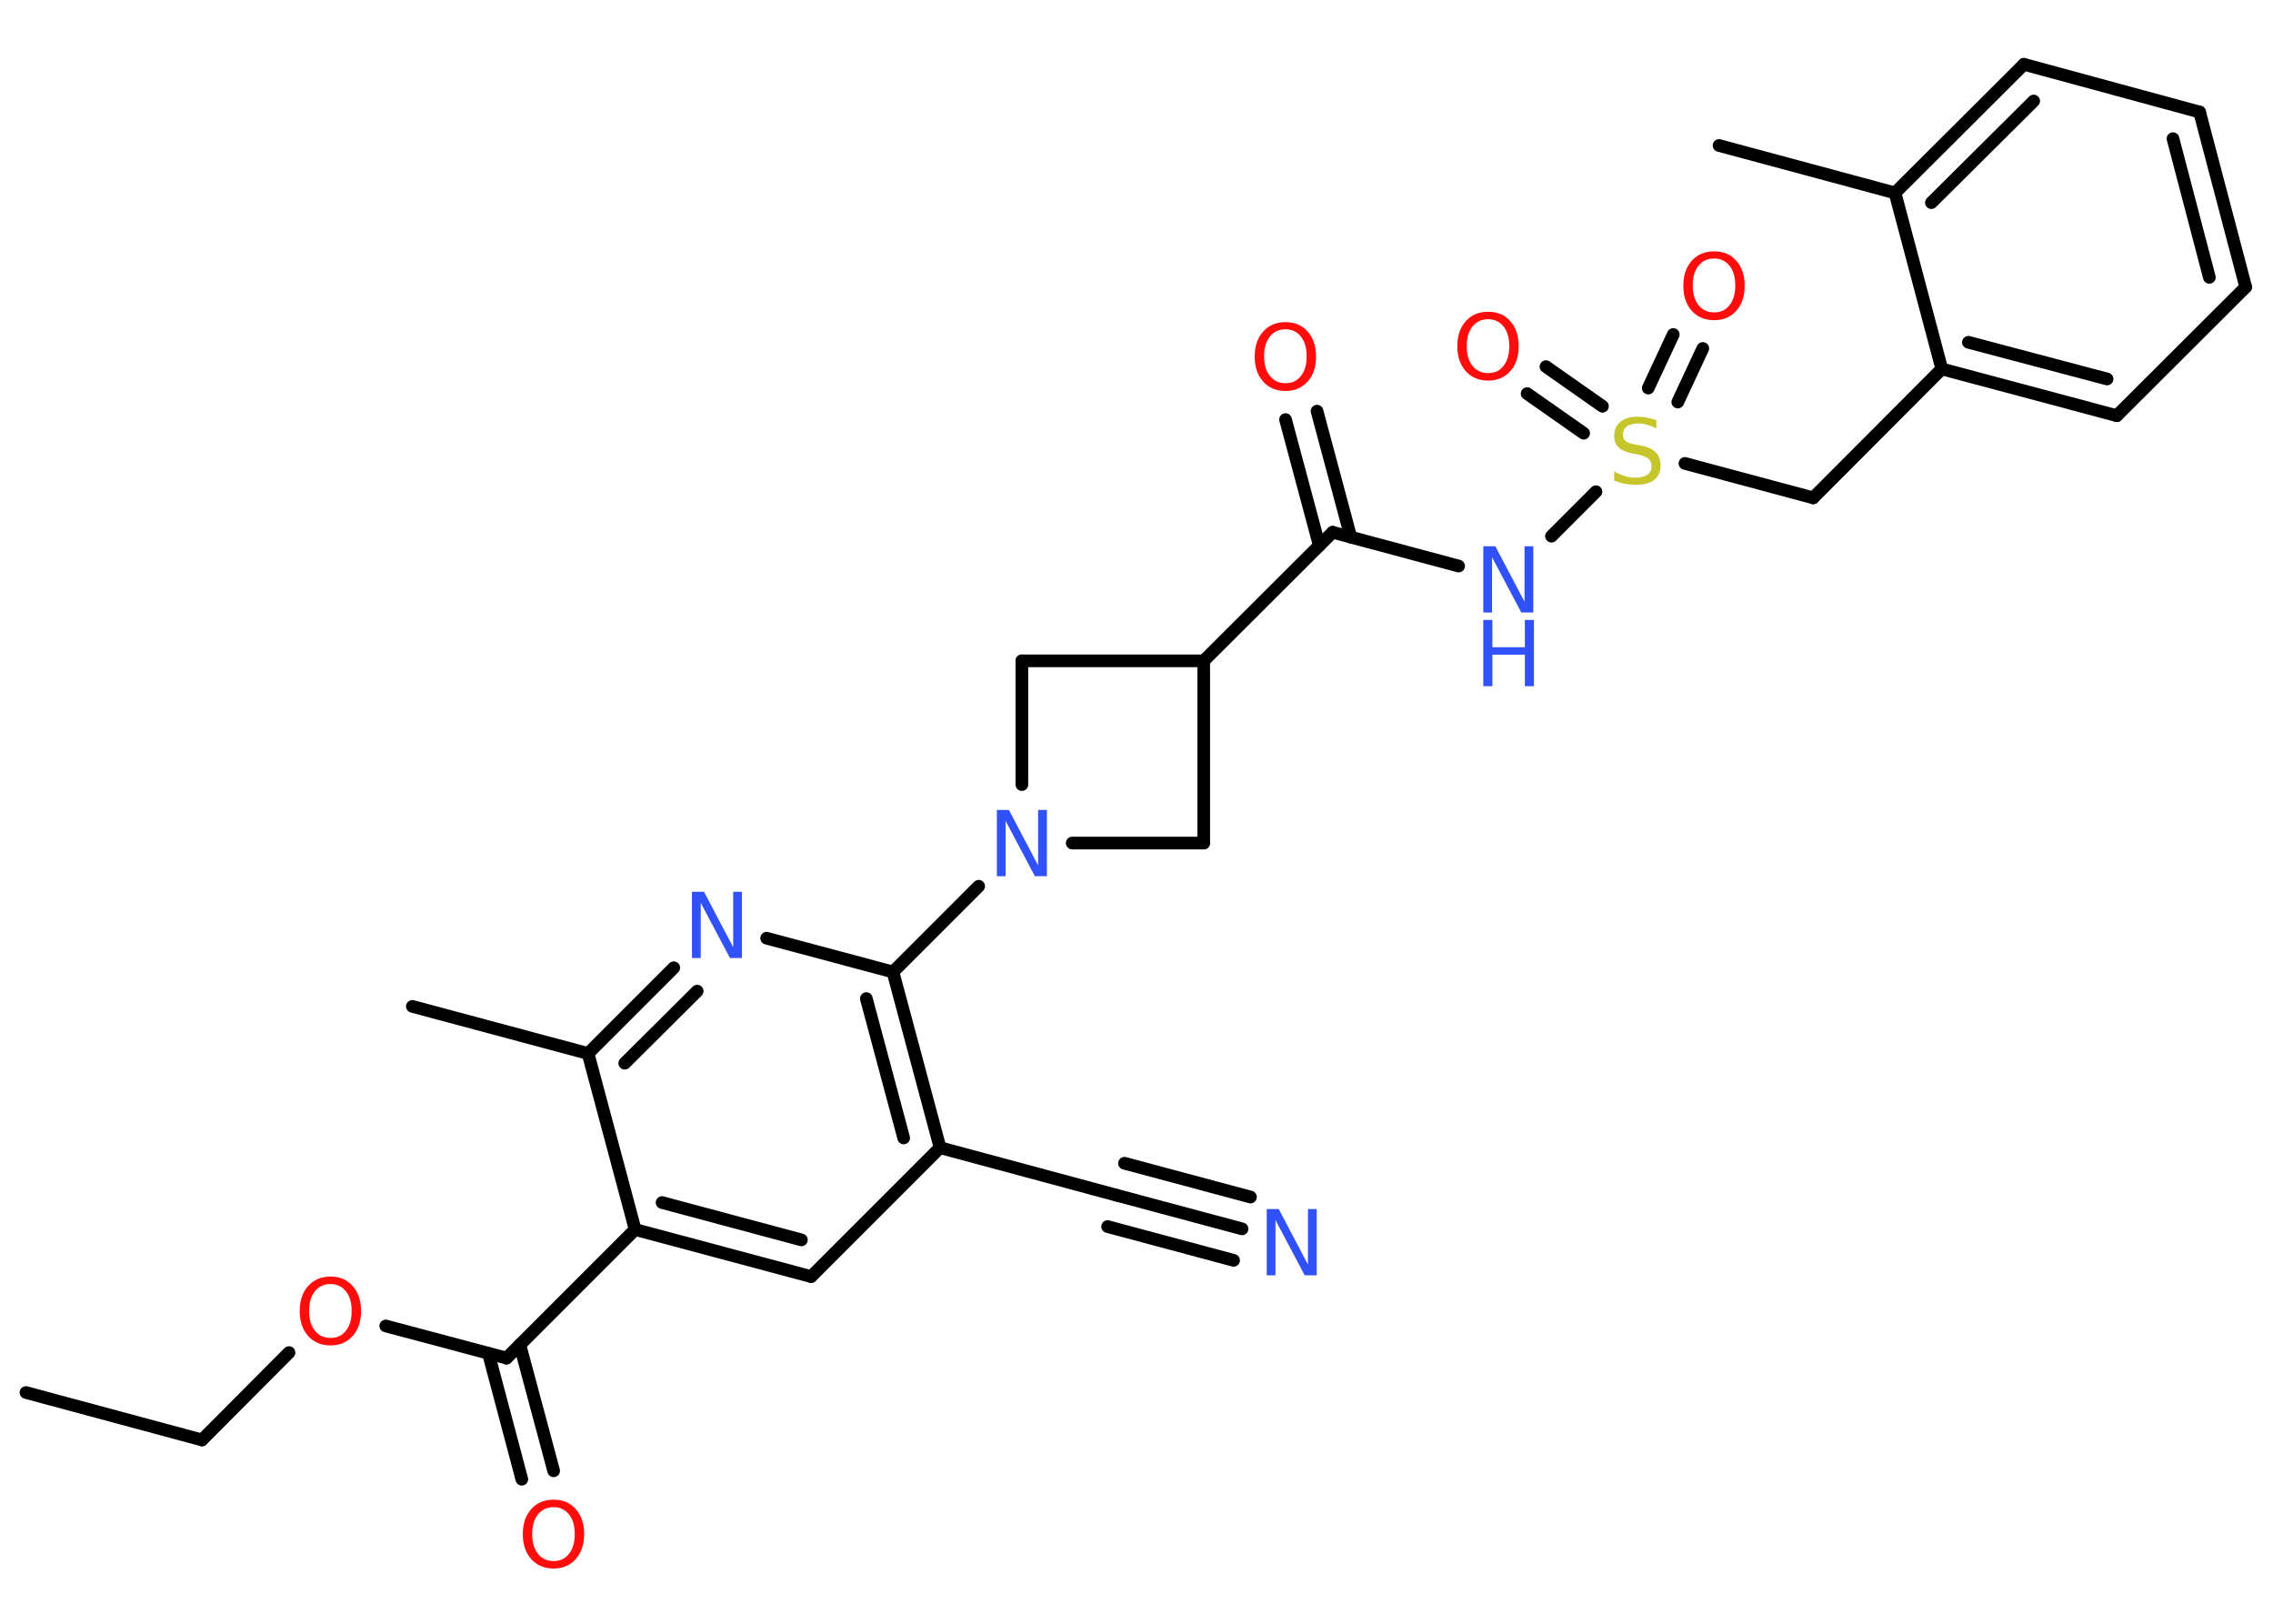 <?xml version='1.0' encoding='UTF-8'?>
<!DOCTYPE svg PUBLIC "-//W3C//DTD SVG 1.1//EN" "http://www.w3.org/Graphics/SVG/1.1/DTD/svg11.dtd">
<svg version='1.2' xmlns='http://www.w3.org/2000/svg' xmlns:xlink='http://www.w3.org/1999/xlink' width='70.0mm' height='50.0mm' viewBox='0 0 70.0 50.0'>
  <desc>Generated by the Chemistry Development Kit (http://github.com/cdk)</desc>
  <g stroke-linecap='round' stroke-linejoin='round' stroke='#000000' stroke-width='.39' fill='#FF0D0D'>
    <rect x='.0' y='.0' width='70.0' height='50.0' fill='#FFFFFF' stroke='none'/>
    <g id='mol1' class='mol'>
      <line id='mol1bnd1' class='bond' x1='.8' y1='42.88' x2='6.22' y2='44.34'/>
      <line id='mol1bnd2' class='bond' x1='6.22' y1='44.34' x2='8.9' y2='41.65'/>
      <line id='mol1bnd3' class='bond' x1='11.88' y1='40.83' x2='15.6' y2='41.82'/>
      <g id='mol1bnd4' class='bond'>
        <line x1='16.01' y1='41.41' x2='17.05' y2='45.29'/>
        <line x1='15.04' y1='41.67' x2='16.07' y2='45.55'/>
      </g>
      <line id='mol1bnd5' class='bond' x1='15.6' y1='41.82' x2='19.56' y2='37.86'/>
      <g id='mol1bnd6' class='bond'>
        <line x1='19.56' y1='37.86' x2='24.98' y2='39.31'/>
        <line x1='20.39' y1='37.03' x2='24.68' y2='38.18'/>
      </g>
      <line id='mol1bnd7' class='bond' x1='24.98' y1='39.31' x2='28.95' y2='35.34'/>
      <line id='mol1bnd8' class='bond' x1='28.95' y1='35.34' x2='34.37' y2='36.8'/>
      <g id='mol1bnd9' class='bond'>
        <line x1='34.37' y1='36.8' x2='38.25' y2='37.84'/>
        <line x1='34.63' y1='35.82' x2='38.51' y2='36.86'/>
        <line x1='34.11' y1='37.77' x2='37.99' y2='38.81'/>
      </g>
      <g id='mol1bnd10' class='bond'>
        <line x1='28.95' y1='35.34' x2='27.5' y2='29.93'/>
        <line x1='27.83' y1='35.04' x2='26.68' y2='30.75'/>
      </g>
      <line id='mol1bnd11' class='bond' x1='27.5' y1='29.93' x2='30.14' y2='27.29'/>
      <line id='mol1bnd12' class='bond' x1='31.47' y1='24.16' x2='31.47' y2='20.35'/>
      <line id='mol1bnd13' class='bond' x1='31.47' y1='20.35' x2='37.07' y2='20.35'/>
      <line id='mol1bnd14' class='bond' x1='37.07' y1='20.35' x2='41.04' y2='16.39'/>
      <g id='mol1bnd15' class='bond'>
        <line x1='40.63' y1='16.8' x2='39.59' y2='12.92'/>
        <line x1='41.6' y1='16.54' x2='40.56' y2='12.66'/>
      </g>
      <line id='mol1bnd16' class='bond' x1='41.04' y1='16.39' x2='44.92' y2='17.43'/>
      <line id='mol1bnd17' class='bond' x1='47.78' y1='16.51' x2='49.15' y2='15.14'/>
      <g id='mol1bnd18' class='bond'>
        <line x1='50.76' y1='11.95' x2='51.53' y2='10.3'/>
        <line x1='51.67' y1='12.38' x2='52.44' y2='10.73'/>
      </g>
      <g id='mol1bnd19' class='bond'>
        <line x1='48.77' y1='13.34' x2='47.03' y2='12.12'/>
        <line x1='49.35' y1='12.51' x2='47.61' y2='11.29'/>
      </g>
      <line id='mol1bnd20' class='bond' x1='51.89' y1='14.27' x2='55.84' y2='15.33'/>
      <line id='mol1bnd21' class='bond' x1='55.84' y1='15.33' x2='59.8' y2='11.36'/>
      <g id='mol1bnd22' class='bond'>
        <line x1='59.8' y1='11.36' x2='65.19' y2='12.8'/>
        <line x1='60.62' y1='10.54' x2='64.89' y2='11.67'/>
      </g>
      <line id='mol1bnd23' class='bond' x1='65.19' y1='12.8' x2='69.16' y2='8.84'/>
      <g id='mol1bnd24' class='bond'>
        <line x1='69.16' y1='8.84' x2='67.74' y2='3.45'/>
        <line x1='68.04' y1='8.54' x2='66.92' y2='4.27'/>
      </g>
      <line id='mol1bnd25' class='bond' x1='67.74' y1='3.45' x2='62.33' y2='1.98'/>
      <g id='mol1bnd26' class='bond'>
        <line x1='62.33' y1='1.98' x2='58.36' y2='5.94'/>
        <line x1='62.63' y1='3.11' x2='59.48' y2='6.24'/>
      </g>
      <line id='mol1bnd27' class='bond' x1='59.8' y1='11.36' x2='58.36' y2='5.94'/>
      <line id='mol1bnd28' class='bond' x1='58.36' y1='5.94' x2='52.94' y2='4.48'/>
      <line id='mol1bnd29' class='bond' x1='37.07' y1='20.35' x2='37.07' y2='25.96'/>
      <line id='mol1bnd30' class='bond' x1='33.02' y1='25.96' x2='37.07' y2='25.96'/>
      <line id='mol1bnd31' class='bond' x1='27.5' y1='29.93' x2='23.61' y2='28.89'/>
      <g id='mol1bnd32' class='bond'>
        <line x1='20.75' y1='29.8' x2='18.11' y2='32.44'/>
        <line x1='21.47' y1='30.52' x2='19.24' y2='32.74'/>
      </g>
      <line id='mol1bnd33' class='bond' x1='19.56' y1='37.86' x2='18.11' y2='32.44'/>
      <line id='mol1bnd34' class='bond' x1='18.11' y1='32.44' x2='12.7' y2='30.99'/>
      <path id='mol1atm3' class='atom' d='M10.18 39.54q-.3 .0 -.48 .22q-.18 .22 -.18 .61q.0 .39 .18 .61q.18 .22 .48 .22q.3 .0 .47 -.22q.18 -.22 .18 -.61q.0 -.39 -.18 -.61q-.18 -.22 -.47 -.22zM10.18 39.31q.43 .0 .68 .29q.26 .29 .26 .77q.0 .48 -.26 .77q-.26 .29 -.68 .29q-.43 .0 -.69 -.29q-.26 -.29 -.26 -.77q.0 -.48 .26 -.77q.26 -.29 .69 -.29z' stroke='none'/>
      <path id='mol1atm5' class='atom' d='M17.05 46.41q-.3 .0 -.48 .22q-.18 .22 -.18 .61q.0 .39 .18 .61q.18 .22 .48 .22q.3 .0 .47 -.22q.18 -.22 .18 -.61q.0 -.39 -.18 -.61q-.18 -.22 -.47 -.22zM17.05 46.18q.43 .0 .68 .29q.26 .29 .26 .77q.0 .48 -.26 .77q-.26 .29 -.68 .29q-.43 .0 -.69 -.29q-.26 -.29 -.26 -.77q.0 -.48 .26 -.77q.26 -.29 .69 -.29z' stroke='none'/>
      <path id='mol1atm10' class='atom' d='M39.01 37.23h.37l.9 1.71v-1.71h.27v2.04h-.37l-.9 -1.7v1.7h-.27v-2.04z' stroke='none' fill='#3050F8'/>
      <path id='mol1atm12' class='atom' d='M30.7 24.94h.37l.9 1.71v-1.71h.27v2.04h-.37l-.9 -1.7v1.7h-.27v-2.04z' stroke='none' fill='#3050F8'/>
      <path id='mol1atm16' class='atom' d='M39.59 10.14q-.3 .0 -.48 .22q-.18 .22 -.18 .61q.0 .39 .18 .61q.18 .22 .48 .22q.3 .0 .47 -.22q.18 -.22 .18 -.61q.0 -.39 -.18 -.61q-.18 -.22 -.47 -.22zM39.59 9.92q.43 .0 .68 .29q.26 .29 .26 .77q.0 .48 -.26 .77q-.26 .29 -.68 .29q-.43 .0 -.69 -.29q-.26 -.29 -.26 -.77q.0 -.48 .26 -.77q.26 -.29 .69 -.29z' stroke='none'/>
      <g id='mol1atm17' class='atom'>
        <path d='M45.68 16.82h.37l.9 1.71v-1.71h.27v2.04h-.37l-.9 -1.7v1.7h-.27v-2.04z' stroke='none' fill='#3050F8'/>
        <path d='M45.68 19.09h.28v.84h1.0v-.84h.28v2.04h-.28v-.97h-1.0v.97h-.28v-2.04z' stroke='none' fill='#3050F8'/>
      </g>
      <path id='mol1atm18' class='atom' d='M51.01 12.92v.27q-.15 -.07 -.29 -.11q-.14 -.04 -.27 -.04q-.22 .0 -.35 .09q-.12 .09 -.12 .25q.0 .13 .08 .2q.08 .07 .31 .11l.17 .03q.31 .06 .45 .21q.15 .15 .15 .4q.0 .3 -.2 .45q-.2 .15 -.58 .15q-.14 .0 -.31 -.03q-.16 -.03 -.34 -.1v-.28q.17 .09 .33 .14q.16 .05 .32 .05q.24 .0 .37 -.09q.13 -.09 .13 -.26q.0 -.15 -.09 -.23q-.09 -.08 -.3 -.13l-.17 -.03q-.31 -.06 -.45 -.19q-.14 -.13 -.14 -.36q.0 -.27 .19 -.43q.19 -.16 .53 -.16q.14 .0 .29 .03q.15 .03 .3 .08z' stroke='none' fill='#C6C62C'/>
      <path id='mol1atm19' class='atom' d='M52.79 7.96q-.3 .0 -.48 .22q-.18 .22 -.18 .61q.0 .39 .18 .61q.18 .22 .48 .22q.3 .0 .47 -.22q.18 -.22 .18 -.61q.0 -.39 -.18 -.61q-.18 -.22 -.47 -.22zM52.79 7.74q.43 .0 .68 .29q.26 .29 .26 .77q.0 .48 -.26 .77q-.26 .29 -.68 .29q-.43 .0 -.69 -.29q-.26 -.29 -.26 -.77q.0 -.48 .26 -.77q.26 -.29 .69 -.29z' stroke='none'/>
      <path id='mol1atm20' class='atom' d='M45.83 9.83q-.3 .0 -.48 .22q-.18 .22 -.18 .61q.0 .39 .18 .61q.18 .22 .48 .22q.3 .0 .47 -.22q.18 -.22 .18 -.61q.0 -.39 -.18 -.61q-.18 -.22 -.47 -.22zM45.83 9.6q.43 .0 .68 .29q.26 .29 .26 .77q.0 .48 -.26 .77q-.26 .29 -.68 .29q-.43 .0 -.69 -.29q-.26 -.29 -.26 -.77q.0 -.48 .26 -.77q.26 -.29 .69 -.29z' stroke='none'/>
      <path id='mol1atm30' class='atom' d='M21.31 27.46h.37l.9 1.71v-1.71h.27v2.04h-.37l-.9 -1.7v1.7h-.27v-2.04z' stroke='none' fill='#3050F8'/>
    </g>
  </g>
</svg>
